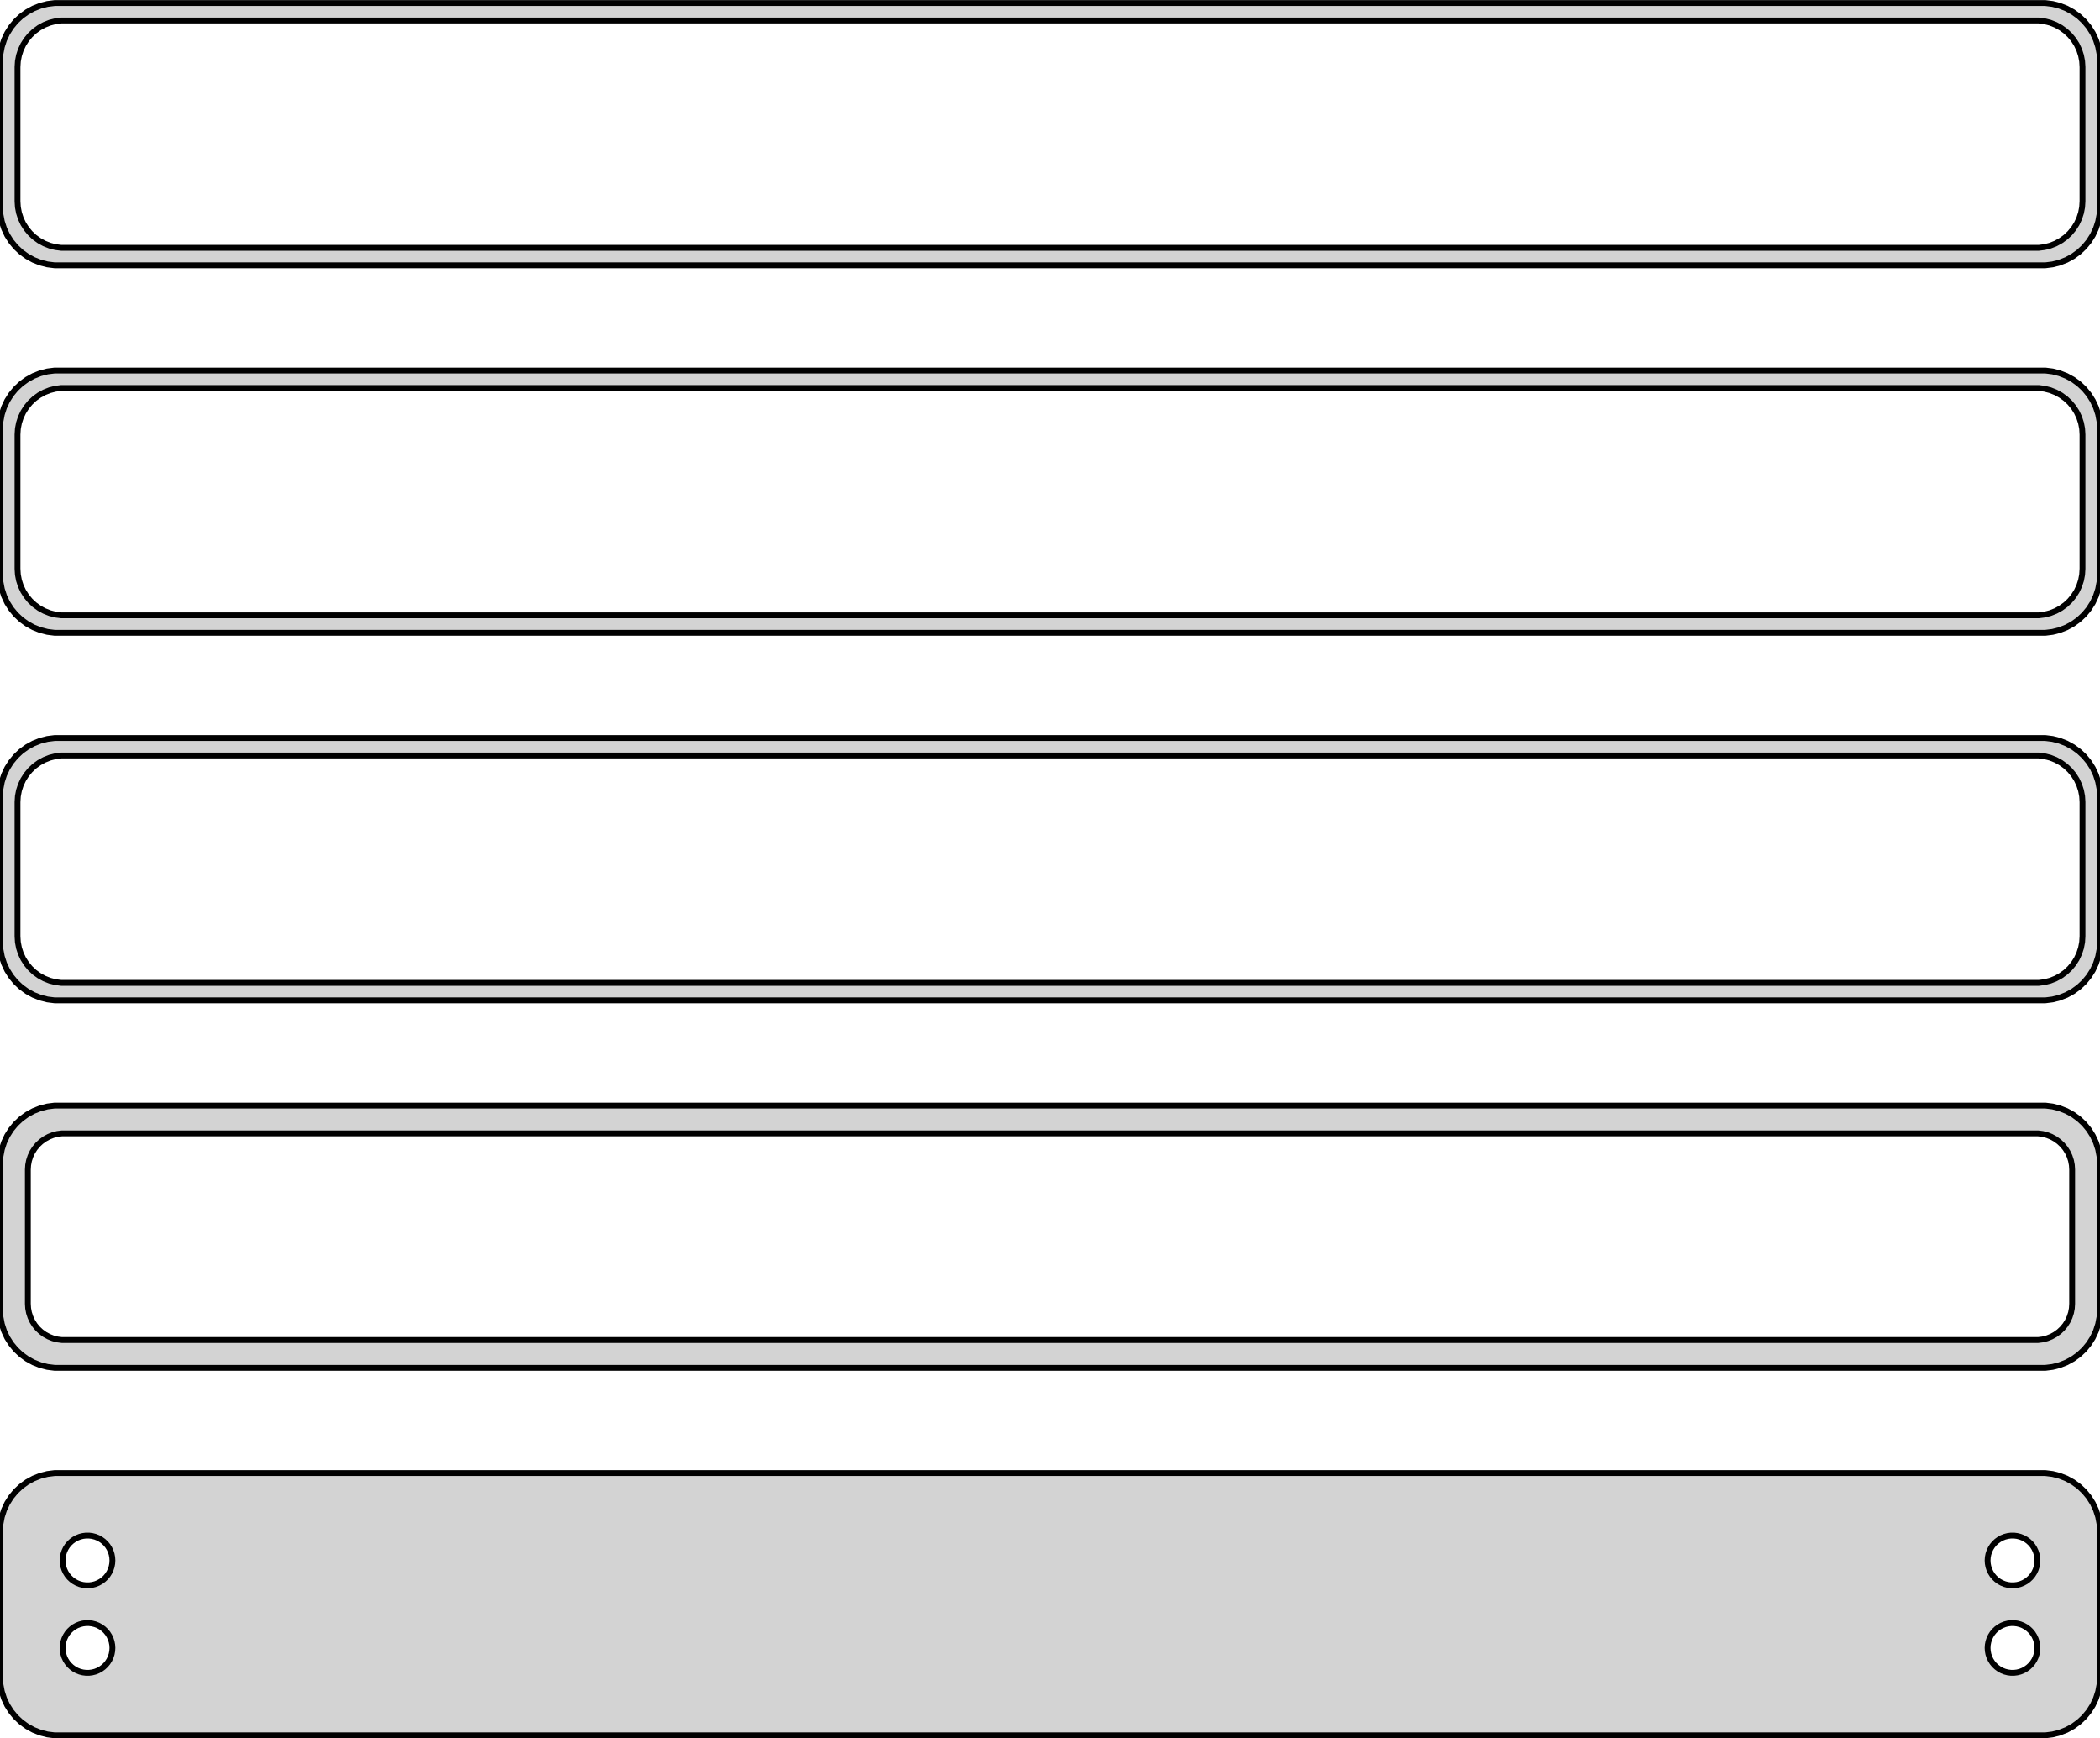 <?xml version="1.0" standalone="no"?>
<!DOCTYPE svg PUBLIC "-//W3C//DTD SVG 1.1//EN" "http://www.w3.org/Graphics/SVG/1.1/DTD/svg11.dtd">
<svg width="180mm" height="149mm" viewBox="-90 -295 180 149" xmlns="http://www.w3.org/2000/svg" version="1.1">
<title>OpenSCAD Model</title>
<path d="
M 85.937,-272.339 L 86.545,-272.495 L 87.129,-272.726 L 87.679,-273.028 L 88.187,-273.397 L 88.645,-273.827
 L 89.045,-274.311 L 89.382,-274.841 L 89.649,-275.409 L 89.843,-276.007 L 89.961,-276.623 L 90,-277.25
 L 90,-289.75 L 89.961,-290.377 L 89.843,-290.993 L 89.649,-291.591 L 89.382,-292.159 L 89.045,-292.689
 L 88.645,-293.173 L 88.187,-293.603 L 87.679,-293.972 L 87.129,-294.274 L 86.545,-294.505 L 85.937,-294.661
 L 85.314,-294.74 L -85.314,-294.74 L -85.937,-294.661 L -86.545,-294.505 L -87.129,-294.274 L -87.679,-293.972
 L -88.187,-293.603 L -88.645,-293.173 L -89.045,-292.689 L -89.382,-292.159 L -89.649,-291.591 L -89.843,-290.993
 L -89.961,-290.377 L -90,-289.75 L -90,-277.25 L -89.961,-276.623 L -89.843,-276.007 L -89.649,-275.409
 L -89.382,-274.841 L -89.045,-274.311 L -88.645,-273.827 L -88.187,-273.397 L -87.679,-273.028 L -87.129,-272.726
 L -86.545,-272.495 L -85.937,-272.339 L -85.314,-272.26 L 85.314,-272.26 z
M -84.751,-273.758 L -85.249,-273.821 L -85.736,-273.946 L -86.203,-274.131 L -86.643,-274.373 L -87.05,-274.668
 L -87.416,-275.012 L -87.736,-275.399 L -88.005,-275.823 L -88.219,-276.278 L -88.374,-276.755 L -88.469,-277.249
 L -88.5,-277.75 L -88.5,-289.25 L -88.469,-289.751 L -88.374,-290.245 L -88.219,-290.722 L -88.005,-291.177
 L -87.736,-291.601 L -87.416,-291.988 L -87.05,-292.332 L -86.643,-292.627 L -86.203,-292.869 L -85.736,-293.054
 L -85.249,-293.179 L -84.751,-293.242 L 84.751,-293.242 L 85.249,-293.179 L 85.736,-293.054 L 86.203,-292.869
 L 86.643,-292.627 L 87.05,-292.332 L 87.416,-291.988 L 87.736,-291.601 L 88.005,-291.177 L 88.219,-290.722
 L 88.374,-290.245 L 88.469,-289.751 L 88.5,-289.25 L 88.5,-277.75 L 88.469,-277.249 L 88.374,-276.755
 L 88.219,-276.278 L 88.005,-275.823 L 87.736,-275.399 L 87.416,-275.012 L 87.05,-274.668 L 86.643,-274.373
 L 86.203,-274.131 L 85.736,-273.946 L 85.249,-273.821 L 84.751,-273.758 z
M 85.937,-240.839 L 86.545,-240.995 L 87.129,-241.226 L 87.679,-241.528 L 88.187,-241.897 L 88.645,-242.327
 L 89.045,-242.811 L 89.382,-243.341 L 89.649,-243.909 L 89.843,-244.507 L 89.961,-245.123 L 90,-245.75
 L 90,-258.25 L 89.961,-258.877 L 89.843,-259.493 L 89.649,-260.091 L 89.382,-260.659 L 89.045,-261.189
 L 88.645,-261.673 L 88.187,-262.103 L 87.679,-262.472 L 87.129,-262.774 L 86.545,-263.005 L 85.937,-263.161
 L 85.314,-263.24 L -85.314,-263.24 L -85.937,-263.161 L -86.545,-263.005 L -87.129,-262.774 L -87.679,-262.472
 L -88.187,-262.103 L -88.645,-261.673 L -89.045,-261.189 L -89.382,-260.659 L -89.649,-260.091 L -89.843,-259.493
 L -89.961,-258.877 L -90,-258.25 L -90,-245.75 L -89.961,-245.123 L -89.843,-244.507 L -89.649,-243.909
 L -89.382,-243.341 L -89.045,-242.811 L -88.645,-242.327 L -88.187,-241.897 L -87.679,-241.528 L -87.129,-241.226
 L -86.545,-240.995 L -85.937,-240.839 L -85.314,-240.76 L 85.314,-240.76 z
M -84.751,-242.258 L -85.249,-242.321 L -85.736,-242.446 L -86.203,-242.631 L -86.643,-242.873 L -87.05,-243.168
 L -87.416,-243.512 L -87.736,-243.899 L -88.005,-244.323 L -88.219,-244.778 L -88.374,-245.255 L -88.469,-245.749
 L -88.5,-246.25 L -88.5,-257.75 L -88.469,-258.251 L -88.374,-258.745 L -88.219,-259.222 L -88.005,-259.677
 L -87.736,-260.101 L -87.416,-260.488 L -87.05,-260.832 L -86.643,-261.127 L -86.203,-261.369 L -85.736,-261.554
 L -85.249,-261.679 L -84.751,-261.742 L 84.751,-261.742 L 85.249,-261.679 L 85.736,-261.554 L 86.203,-261.369
 L 86.643,-261.127 L 87.05,-260.832 L 87.416,-260.488 L 87.736,-260.101 L 88.005,-259.677 L 88.219,-259.222
 L 88.374,-258.745 L 88.469,-258.251 L 88.5,-257.75 L 88.5,-246.25 L 88.469,-245.749 L 88.374,-245.255
 L 88.219,-244.778 L 88.005,-244.323 L 87.736,-243.899 L 87.416,-243.512 L 87.05,-243.168 L 86.643,-242.873
 L 86.203,-242.631 L 85.736,-242.446 L 85.249,-242.321 L 84.751,-242.258 z
M 85.937,-209.339 L 86.545,-209.495 L 87.129,-209.726 L 87.679,-210.028 L 88.187,-210.397 L 88.645,-210.827
 L 89.045,-211.311 L 89.382,-211.841 L 89.649,-212.409 L 89.843,-213.007 L 89.961,-213.623 L 90,-214.25
 L 90,-226.75 L 89.961,-227.377 L 89.843,-227.993 L 89.649,-228.591 L 89.382,-229.159 L 89.045,-229.689
 L 88.645,-230.173 L 88.187,-230.603 L 87.679,-230.972 L 87.129,-231.274 L 86.545,-231.505 L 85.937,-231.661
 L 85.314,-231.74 L -85.314,-231.74 L -85.937,-231.661 L -86.545,-231.505 L -87.129,-231.274 L -87.679,-230.972
 L -88.187,-230.603 L -88.645,-230.173 L -89.045,-229.689 L -89.382,-229.159 L -89.649,-228.591 L -89.843,-227.993
 L -89.961,-227.377 L -90,-226.75 L -90,-214.25 L -89.961,-213.623 L -89.843,-213.007 L -89.649,-212.409
 L -89.382,-211.841 L -89.045,-211.311 L -88.645,-210.827 L -88.187,-210.397 L -87.679,-210.028 L -87.129,-209.726
 L -86.545,-209.495 L -85.937,-209.339 L -85.314,-209.26 L 85.314,-209.26 z
M -84.751,-210.758 L -85.249,-210.821 L -85.736,-210.946 L -86.203,-211.131 L -86.643,-211.373 L -87.05,-211.668
 L -87.416,-212.012 L -87.736,-212.399 L -88.005,-212.823 L -88.219,-213.278 L -88.374,-213.755 L -88.469,-214.249
 L -88.5,-214.75 L -88.5,-226.25 L -88.469,-226.751 L -88.374,-227.245 L -88.219,-227.722 L -88.005,-228.177
 L -87.736,-228.601 L -87.416,-228.988 L -87.05,-229.332 L -86.643,-229.627 L -86.203,-229.869 L -85.736,-230.054
 L -85.249,-230.179 L -84.751,-230.242 L 84.751,-230.242 L 85.249,-230.179 L 85.736,-230.054 L 86.203,-229.869
 L 86.643,-229.627 L 87.05,-229.332 L 87.416,-228.988 L 87.736,-228.601 L 88.005,-228.177 L 88.219,-227.722
 L 88.374,-227.245 L 88.469,-226.751 L 88.5,-226.25 L 88.5,-214.75 L 88.469,-214.249 L 88.374,-213.755
 L 88.219,-213.278 L 88.005,-212.823 L 87.736,-212.399 L 87.416,-212.012 L 87.05,-211.668 L 86.643,-211.373
 L 86.203,-211.131 L 85.736,-210.946 L 85.249,-210.821 L 84.751,-210.758 z
M 85.937,-177.839 L 86.545,-177.995 L 87.129,-178.226 L 87.679,-178.528 L 88.187,-178.897 L 88.645,-179.327
 L 89.045,-179.811 L 89.382,-180.341 L 89.649,-180.909 L 89.843,-181.507 L 89.961,-182.123 L 90,-182.75
 L 90,-195.25 L 89.961,-195.877 L 89.843,-196.493 L 89.649,-197.091 L 89.382,-197.659 L 89.045,-198.189
 L 88.645,-198.673 L 88.187,-199.103 L 87.679,-199.472 L 87.129,-199.774 L 86.545,-200.005 L 85.937,-200.161
 L 85.314,-200.24 L -85.314,-200.24 L -85.937,-200.161 L -86.545,-200.005 L -87.129,-199.774 L -87.679,-199.472
 L -88.187,-199.103 L -88.645,-198.673 L -89.045,-198.189 L -89.382,-197.659 L -89.649,-197.091 L -89.843,-196.493
 L -89.961,-195.877 L -90,-195.25 L -90,-182.75 L -89.961,-182.123 L -89.843,-181.507 L -89.649,-180.909
 L -89.382,-180.341 L -89.045,-179.811 L -88.645,-179.327 L -88.187,-178.897 L -87.679,-178.528 L -87.129,-178.226
 L -86.545,-177.995 L -85.937,-177.839 L -85.314,-177.76 L 85.314,-177.76 z
M -84.695,-180.143 L -85.083,-180.192 L -85.462,-180.289 L -85.825,-180.433 L -86.168,-180.622 L -86.484,-180.851
 L -86.769,-181.119 L -87.018,-181.42 L -87.228,-181.75 L -87.394,-182.104 L -87.515,-182.476 L -87.588,-182.86
 L -87.613,-183.25 L -87.613,-194.75 L -87.588,-195.14 L -87.515,-195.524 L -87.394,-195.896 L -87.228,-196.25
 L -87.018,-196.58 L -86.769,-196.881 L -86.484,-197.149 L -86.168,-197.378 L -85.825,-197.567 L -85.462,-197.711
 L -85.083,-197.808 L -84.695,-197.857 L 84.695,-197.857 L 85.083,-197.808 L 85.462,-197.711 L 85.825,-197.567
 L 86.168,-197.378 L 86.484,-197.149 L 86.769,-196.881 L 87.018,-196.58 L 87.228,-196.25 L 87.394,-195.896
 L 87.515,-195.524 L 87.588,-195.14 L 87.613,-194.75 L 87.613,-183.25 L 87.588,-182.86 L 87.515,-182.476
 L 87.394,-182.104 L 87.228,-181.75 L 87.018,-181.42 L 86.769,-181.119 L 86.484,-180.851 L 86.168,-180.622
 L 85.825,-180.433 L 85.462,-180.289 L 85.083,-180.192 L 84.695,-180.143 z
M 85.937,-146.339 L 86.545,-146.495 L 87.129,-146.726 L 87.679,-147.028 L 88.187,-147.397 L 88.645,-147.827
 L 89.045,-148.311 L 89.382,-148.841 L 89.649,-149.409 L 89.843,-150.007 L 89.961,-150.623 L 90,-151.25
 L 90,-163.75 L 89.961,-164.377 L 89.843,-164.993 L 89.649,-165.591 L 89.382,-166.159 L 89.045,-166.689
 L 88.645,-167.173 L 88.187,-167.603 L 87.679,-167.972 L 87.129,-168.274 L 86.545,-168.505 L 85.937,-168.661
 L 85.314,-168.74 L -85.314,-168.74 L -85.937,-168.661 L -86.545,-168.505 L -87.129,-168.274 L -87.679,-167.972
 L -88.187,-167.603 L -88.645,-167.173 L -89.045,-166.689 L -89.382,-166.159 L -89.649,-165.591 L -89.843,-164.993
 L -89.961,-164.377 L -90,-163.75 L -90,-151.25 L -89.961,-150.623 L -89.843,-150.007 L -89.649,-149.409
 L -89.382,-148.841 L -89.045,-148.311 L -88.645,-147.827 L -88.187,-147.397 L -87.679,-147.028 L -87.129,-146.726
 L -86.545,-146.495 L -85.937,-146.339 L -85.314,-146.26 L 85.314,-146.26 z
M 82.366,-159.119 L 82.1,-159.153 L 81.84,-159.219 L 81.591,-159.318 L 81.356,-159.447 L 81.139,-159.605
 L 80.943,-159.788 L 80.772,-159.995 L 80.629,-160.221 L 80.515,-160.464 L 80.432,-160.719 L 80.382,-160.982
 L 80.365,-161.25 L 80.382,-161.518 L 80.432,-161.781 L 80.515,-162.036 L 80.629,-162.279 L 80.772,-162.505
 L 80.943,-162.712 L 81.139,-162.895 L 81.356,-163.053 L 81.591,-163.182 L 81.84,-163.281 L 82.1,-163.347
 L 82.366,-163.381 L 82.634,-163.381 L 82.9,-163.347 L 83.16,-163.281 L 83.409,-163.182 L 83.644,-163.053
 L 83.861,-162.895 L 84.057,-162.712 L 84.228,-162.505 L 84.371,-162.279 L 84.485,-162.036 L 84.568,-161.781
 L 84.618,-161.518 L 84.635,-161.25 L 84.618,-160.982 L 84.568,-160.719 L 84.485,-160.464 L 84.371,-160.221
 L 84.228,-159.995 L 84.057,-159.788 L 83.861,-159.605 L 83.644,-159.447 L 83.409,-159.318 L 83.16,-159.219
 L 82.9,-159.153 L 82.634,-159.119 z
M -82.634,-159.119 L -82.9,-159.153 L -83.16,-159.219 L -83.409,-159.318 L -83.644,-159.447 L -83.861,-159.605
 L -84.057,-159.788 L -84.228,-159.995 L -84.371,-160.221 L -84.485,-160.464 L -84.568,-160.719 L -84.618,-160.982
 L -84.635,-161.25 L -84.618,-161.518 L -84.568,-161.781 L -84.485,-162.036 L -84.371,-162.279 L -84.228,-162.505
 L -84.057,-162.712 L -83.861,-162.895 L -83.644,-163.053 L -83.409,-163.182 L -83.16,-163.281 L -82.9,-163.347
 L -82.634,-163.381 L -82.366,-163.381 L -82.1,-163.347 L -81.84,-163.281 L -81.591,-163.182 L -81.356,-163.053
 L -81.139,-162.895 L -80.943,-162.712 L -80.772,-162.505 L -80.629,-162.279 L -80.515,-162.036 L -80.432,-161.781
 L -80.382,-161.518 L -80.365,-161.25 L -80.382,-160.982 L -80.432,-160.719 L -80.515,-160.464 L -80.629,-160.221
 L -80.772,-159.995 L -80.943,-159.788 L -81.139,-159.605 L -81.356,-159.447 L -81.591,-159.318 L -81.84,-159.219
 L -82.1,-159.153 L -82.366,-159.119 z
M 82.366,-151.619 L 82.1,-151.653 L 81.84,-151.719 L 81.591,-151.818 L 81.356,-151.947 L 81.139,-152.105
 L 80.943,-152.288 L 80.772,-152.495 L 80.629,-152.721 L 80.515,-152.964 L 80.432,-153.219 L 80.382,-153.482
 L 80.365,-153.75 L 80.382,-154.018 L 80.432,-154.281 L 80.515,-154.536 L 80.629,-154.779 L 80.772,-155.005
 L 80.943,-155.212 L 81.139,-155.395 L 81.356,-155.553 L 81.591,-155.682 L 81.84,-155.781 L 82.1,-155.847
 L 82.366,-155.881 L 82.634,-155.881 L 82.9,-155.847 L 83.16,-155.781 L 83.409,-155.682 L 83.644,-155.553
 L 83.861,-155.395 L 84.057,-155.212 L 84.228,-155.005 L 84.371,-154.779 L 84.485,-154.536 L 84.568,-154.281
 L 84.618,-154.018 L 84.635,-153.75 L 84.618,-153.482 L 84.568,-153.219 L 84.485,-152.964 L 84.371,-152.721
 L 84.228,-152.495 L 84.057,-152.288 L 83.861,-152.105 L 83.644,-151.947 L 83.409,-151.818 L 83.16,-151.719
 L 82.9,-151.653 L 82.634,-151.619 z
M -82.634,-151.619 L -82.9,-151.653 L -83.16,-151.719 L -83.409,-151.818 L -83.644,-151.947 L -83.861,-152.105
 L -84.057,-152.288 L -84.228,-152.495 L -84.371,-152.721 L -84.485,-152.964 L -84.568,-153.219 L -84.618,-153.482
 L -84.635,-153.75 L -84.618,-154.018 L -84.568,-154.281 L -84.485,-154.536 L -84.371,-154.779 L -84.228,-155.005
 L -84.057,-155.212 L -83.861,-155.395 L -83.644,-155.553 L -83.409,-155.682 L -83.16,-155.781 L -82.9,-155.847
 L -82.634,-155.881 L -82.366,-155.881 L -82.1,-155.847 L -81.84,-155.781 L -81.591,-155.682 L -81.356,-155.553
 L -81.139,-155.395 L -80.943,-155.212 L -80.772,-155.005 L -80.629,-154.779 L -80.515,-154.536 L -80.432,-154.281
 L -80.382,-154.018 L -80.365,-153.75 L -80.382,-153.482 L -80.432,-153.219 L -80.515,-152.964 L -80.629,-152.721
 L -80.772,-152.495 L -80.943,-152.288 L -81.139,-152.105 L -81.356,-151.947 L -81.591,-151.818 L -81.84,-151.719
 L -82.1,-151.653 L -82.366,-151.619 z
" stroke="black" fill="lightgray" stroke-width="0.5"/>
</svg>
